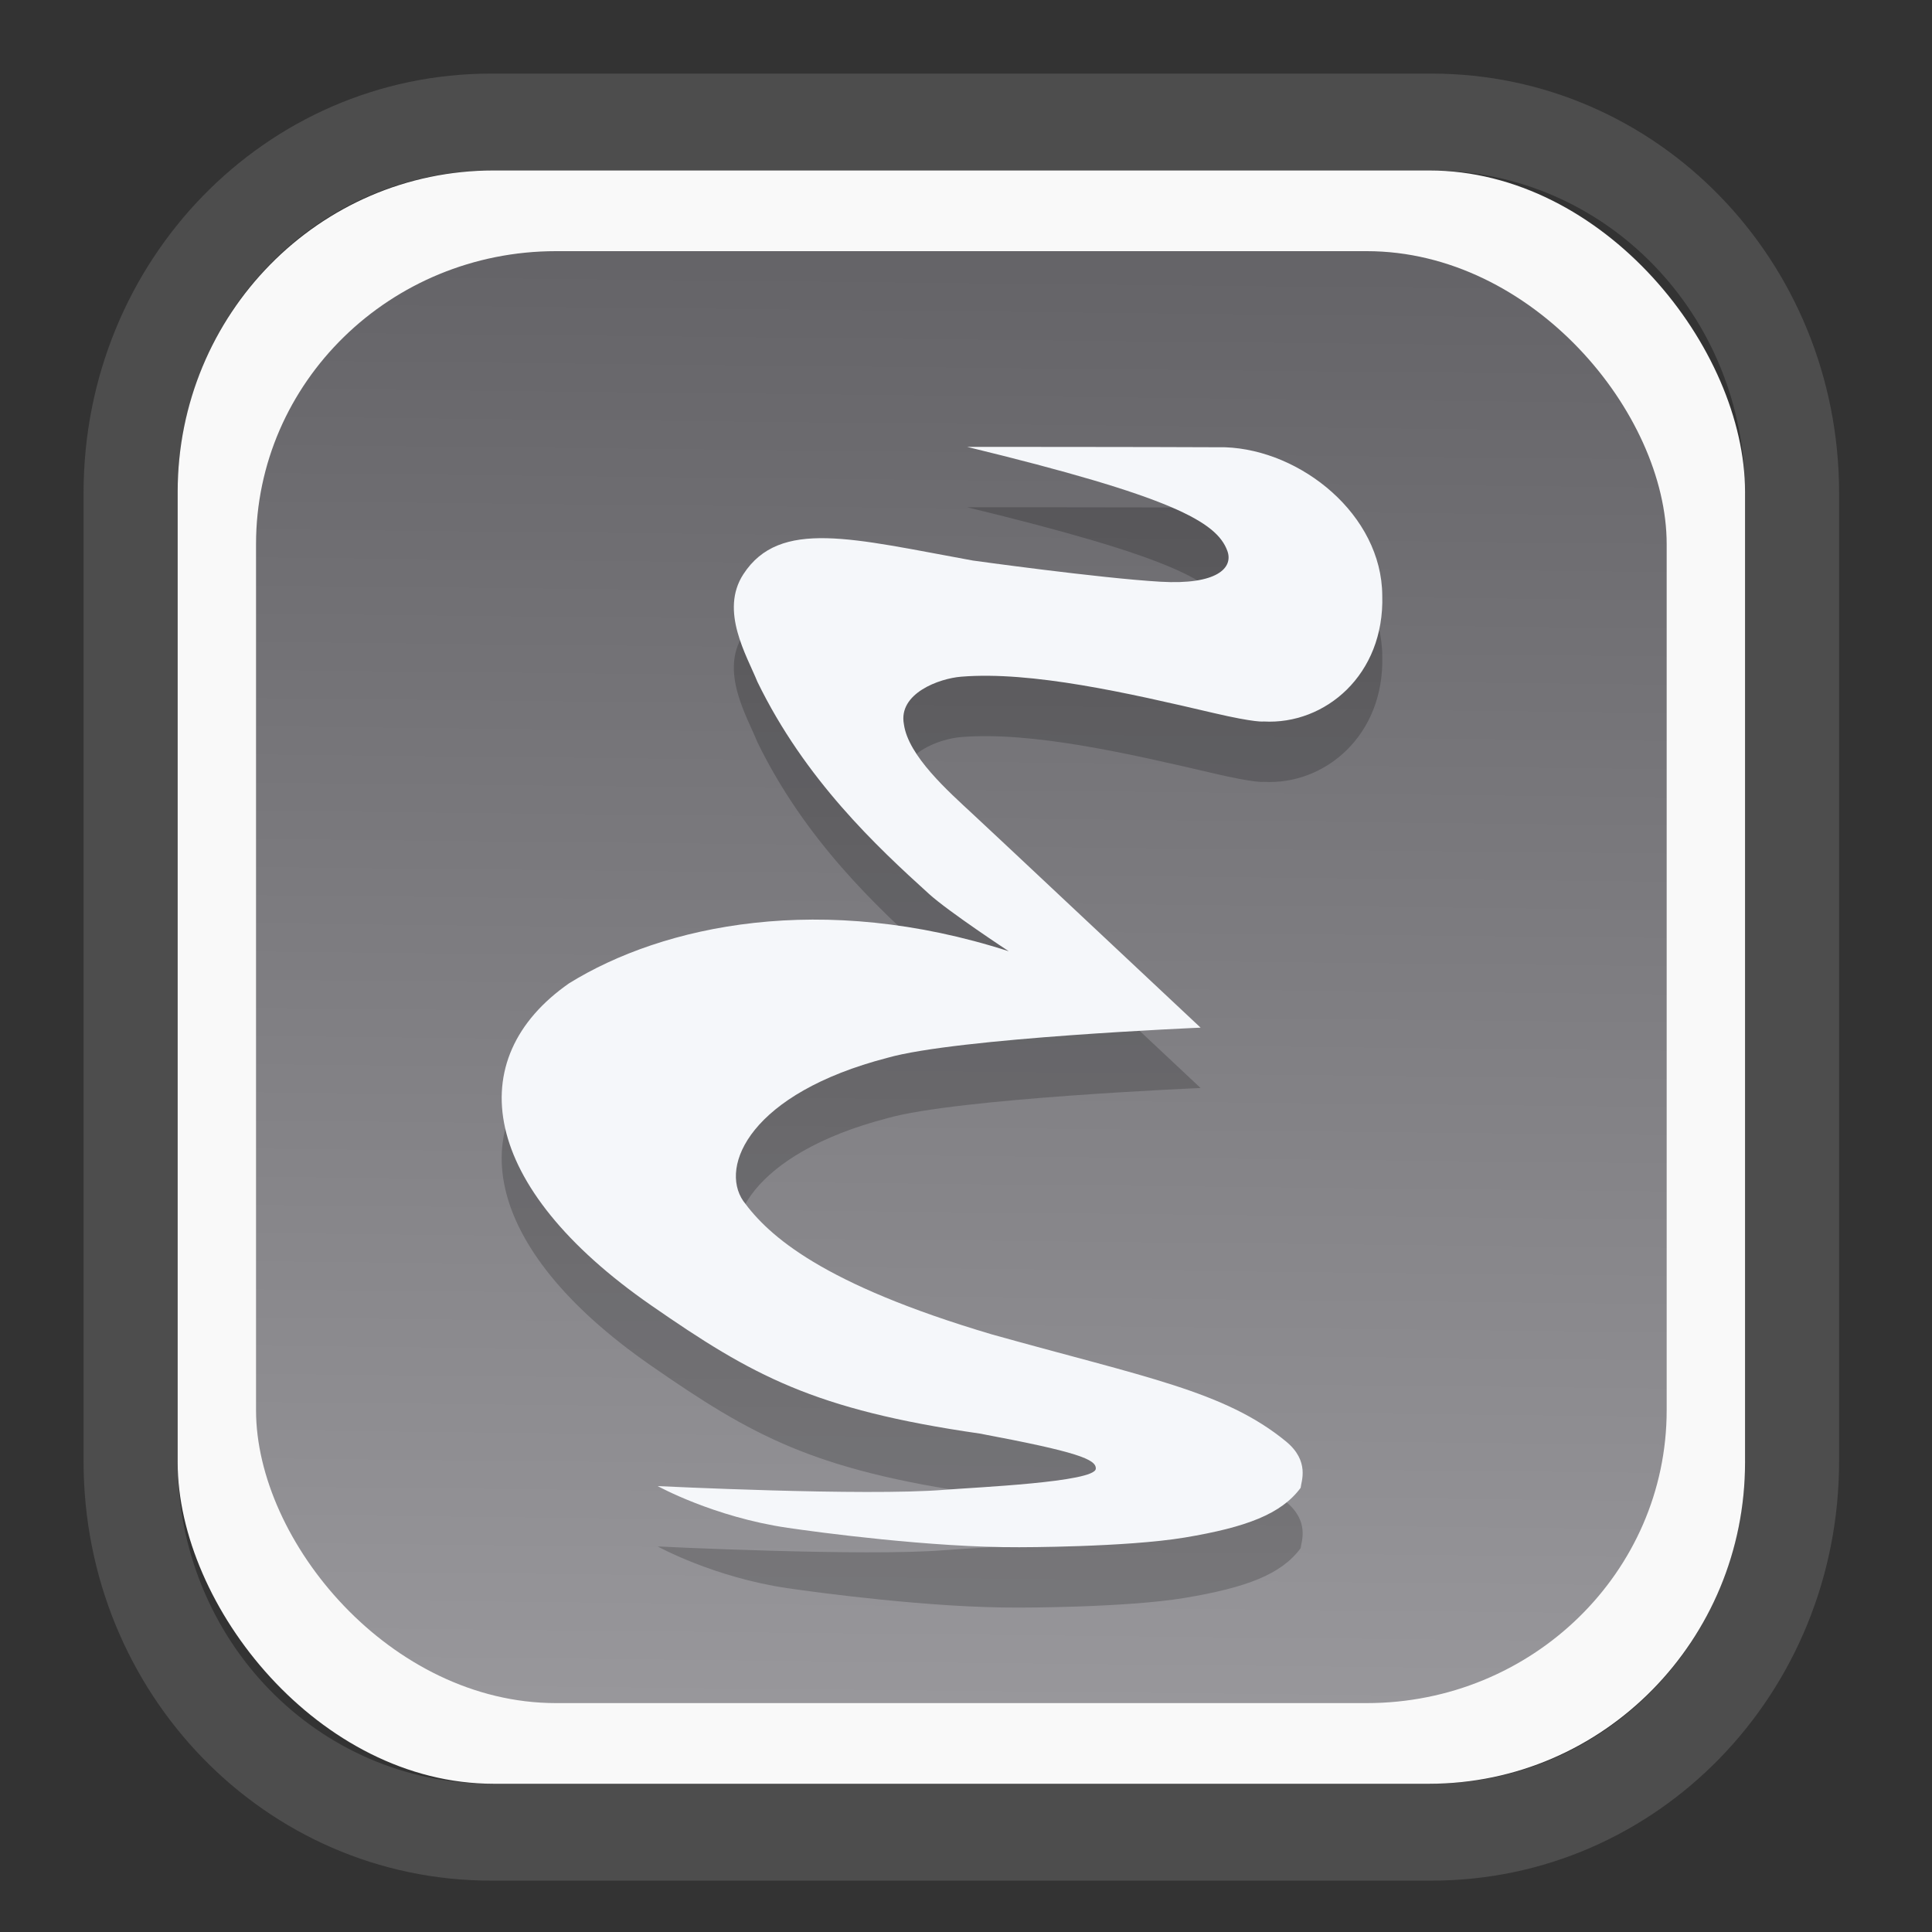 <?xml version="1.0" encoding="UTF-8" standalone="no"?>
<svg
   width="64"
   height="64"
   version="1.1"
   id="svg73"
   sodipodi:docname="converseen.svg"
   inkscape:version="1.3.2 (091e20ef0f, 2023-11-25)"
   xmlns:inkscape="http://www.inkscape.org/namespaces/inkscape"
   xmlns:sodipodi="http://sodipodi.sourceforge.net/DTD/sodipodi-0.dtd"
   xmlns:xlink="http://www.w3.org/1999/xlink"
   xmlns="http://www.w3.org/2000/svg"
   xmlns:svg="http://www.w3.org/2000/svg"
   xmlns:rdf="http://www.w3.org/1999/02/22-rdf-syntax-ns#"
   xmlns:cc="http://creativecommons.org/ns#"
   xmlns:dc="http://purl.org/dc/elements/1.1/">
  <rect width="100%" height="100%" fill="#333333" stroke="none"/>
  <sodipodi:namedview
     pagecolor="#f5f7fa"
     bordercolor="#666666"
     borderopacity="1"
     objecttolerance="10"
     gridtolerance="10"
     guidetolerance="10"
     inkscape:pageopacity="0"
     inkscape:pageshadow="2"
     inkscape:window-width="1377"
     inkscape:window-height="886"
     id="namedview75"
     showgrid="false"
     inkscape:zoom="6.2890624"
     inkscape:cx="34.345342"
     inkscape:cy="27.269566"
     inkscape:window-x="202"
     inkscape:window-y="90"
     inkscape:window-maximized="0"
     inkscape:current-layer="g877"
     inkscape:document-rotation="0"
     inkscape:pagecheckerboard="0"
     inkscape:showpageshadow="2"
     inkscape:deskcolor="#d1d1d1" />
  <defs
     id="defs29">
    <linearGradient
       id="linearGradient5"
       inkscape:collect="always">
      <stop
         style="stop-color:#656468;stop-opacity:1;"
         offset="0"
         id="stop5" />
      <stop
         style="stop-color:#98979b;stop-opacity:1;"
         offset="1"
         id="stop6" />
    </linearGradient>
    <inkscape:path-effect
       effect="powerclip"
       id="path-effect1980"
       is_visible="true"
       lpeversion="1"
       inverse="true"
       flatten="false"
       hide_clip="false"
       message="Use fill-rule evenodd on &lt;b&gt;fill and stroke&lt;/b&gt; dialog if no flatten result after convert clip to paths." />
    <clipPath
       clipPathUnits="userSpaceOnUse"
       id="clipPath1976">
      <rect
         x="9.678"
         y="9.925"
         width="43.343"
         height="44.613"
         rx="8.669"
         ry="8.923"
         fill="url(#linearGradient862)"
         stroke-width="2.968"
         id="rect1978"
         style="display:none;fill:#333333;fill-opacity:1"
         d="m 18.347,9.925 h 26.005 c 4.803,0 8.669,3.98 8.669,8.923 v 26.767 c 0,4.943 -3.866,8.923 -8.669,8.923 h -26.005 c -4.803,0 -8.669,-3.98 -8.669,-8.923 V 18.848 c 0,-4.943 3.866,-8.923 8.669,-8.923 z" />
      <path
         id="lpe_path-effect1980"
         style="fill:#333333;fill-opacity:1"
         class="powerclip"
         d="M 2.076,2.246 H 60.624 V 62.217 H 2.076 Z M 18.347,9.925 c -4.803,0 -8.669,3.98 -8.669,8.923 v 26.767 c 0,4.943 3.866,8.923 8.669,8.923 h 26.005 c 4.803,0 8.669,-3.98 8.669,-8.923 V 18.848 c 0,-4.943 -3.866,-8.923 -8.669,-8.923 z" />
    </clipPath>
    <linearGradient
       inkscape:collect="always"
       xlink:href="#linearGradient5"
       id="linearGradient6"
       x1="33.786"
       y1="12.971"
       x2="33.376"
       y2="52.289"
       gradientUnits="userSpaceOnUse"
       gradientTransform="matrix(1.1,0,0,1.1,-3.185,-3.234)" />
  </defs>
  <g
     id="g877"
     transform="matrix(1.1,0,0,1.1,-3.185,-3.207)">
    <path
       d="m 18.347,7.246 c -6.244,0 -11.271,5.174 -11.271,11.602 v 26.767 c 0,6.427 5.027,11.602 11.271,11.602 h 26.005 c 6.244,0 11.271,-5.174 11.271,-11.602 V 18.848 c 0,-6.427 -5.027,-11.602 -11.271,-11.602 z"
       fill="url(#linearGradient910)"
       stroke-width="3.324"
       id="path33"
       style="fill:#4d4d4d;fill-opacity:1"
       clip-path="url(#clipPath1976)"
       inkscape:path-effect="#path-effect1980"
       inkscape:original-d="m 18.347203,7.2464043 c -6.244452,0 -11.2714308,5.1741617 -11.2714308,11.6016437 v 26.767119 c 0,6.427394 5.0268918,11.601644 11.2714308,11.601644 h 26.005262 c 6.244452,0 11.271431,-5.174161 11.271431,-11.601644 V 18.848048 c 0,-6.427393 -5.026893,-11.6016437 -11.271431,-11.6016437 z"
       transform="matrix(1.089,0,0,1.089,-2.294,-2.759)" />
    <rect
       x="8.246"
       y="8.049"
       width="47.201"
       height="48.584"
       rx="9.512"
       ry="9.678"
       fill="url(#linearGradient862)"
       stroke-width="3.232"
       id="rect35-7"
       style="opacity:1;fill:#f9f9f9;fill-opacity:1" />
    <rect
       x="10.606"
       y="10.479"
       width="42.481"
       height="43.725"
       rx="9.034"
       ry="8.82"
       fill="url(#linearGradient862)"
       stroke-width="2.909"
       id="rect35-7-3"
       style="fill:url(#linearGradient6)" />
    <path
       style="fill:#000000;fill-opacity:1;stroke:none;stroke-width:0.97;stroke-dasharray:none;stroke-opacity:0.3;opacity:0.2"
       d="m 22.701,49.486 c 0,0 1.677,0.929 3.909,1.257 0.904,0.133 4.343,0.597 6.98,0.585 0,0 3.211,0.003 4.984,-0.292 1.855,-0.31 2.906,-0.707 3.49,-1.497 0.016,-0.188 0.282,-0.803 -0.439,-1.395 -1.843,-1.515 -4.226,-1.929 -8.855,-3.224 -5.118,-1.516 -6.726,-2.968 -7.491,-4.018 -0.724,-1.053 0.215,-3.24 4.339,-4.312 2.088,-0.599 9.433,-0.909 9.433,-0.909 -2.231,-2.087 -5.988,-5.623 -6.844,-6.417 -0.751,-0.697 -1.961,-1.766 -2.091,-2.722 -0.175,-0.93 1.068,-1.378 1.726,-1.43 2.12,-0.172 5.016,0.488 7.59,1.091 1.294,0.303 1.521,0.258 1.521,0.258 1.843,0.103 3.642,-1.401 3.569,-3.796 -0.015,-2.429 -2.442,-4.377 -4.724,-4.462 -2.308,-0.012 -7.778,-0.012 -7.778,-0.012 6.171,1.499 7.514,2.255 7.836,3.13 0.191,0.517 -0.317,1.031 -2.017,0.931 -1.852,-0.109 -5.646,-0.638 -5.646,-0.638 -3.611,-0.655 -5.815,-1.275 -6.912,0.413 -0.717,1.103 0.102,2.446 0.424,3.239 1.433,2.946 3.599,4.967 5.171,6.391 0.592,0.536 2.398,1.723 2.398,1.723 -5.615,-1.809 -10.403,-0.792 -13.24,0.965 -3.261,2.274 -2.703,6.111 2.471,9.699 3.056,2.119 4.89,3.137 9.895,3.861 2.925,0.549 3.517,0.774 3.495,1.061 -0.031,0.404 -3.618,0.557 -4.561,0.633 -2.399,0.195 -8.603,-0.112 -8.634,-0.112 z"
       id="path10-3" />
    <path
       style="fill:#f5f7fa;fill-opacity:1;stroke:none;stroke-width:0.97;stroke-dasharray:none;stroke-opacity:0.3"
       d="m 22.701,47.668 c 0,0 1.677,0.929 3.909,1.257 0.904,0.133 4.343,0.597 6.98,0.585 0,0 3.211,0.003 4.984,-0.292 1.855,-0.31 2.906,-0.707 3.49,-1.497 0.016,-0.188 0.282,-0.803 -0.439,-1.395 -1.843,-1.515 -4.226,-1.929 -8.855,-3.224 -5.118,-1.516 -6.726,-2.968 -7.491,-4.018 -0.724,-1.053 0.215,-3.24 4.339,-4.312 2.088,-0.599 9.433,-0.909 9.433,-0.909 -2.231,-2.087 -5.988,-5.623 -6.844,-6.417 -0.751,-0.697 -1.961,-1.766 -2.091,-2.722 -0.175,-0.93 1.068,-1.378 1.726,-1.43 2.12,-0.172 5.016,0.488 7.59,1.091 1.294,0.303 1.521,0.258 1.521,0.258 1.843,0.103 3.642,-1.401 3.569,-3.796 -0.015,-2.429 -2.442,-4.377 -4.724,-4.462 -2.308,-0.012 -7.778,-0.012 -7.778,-0.012 6.171,1.499 7.514,2.255 7.836,3.13 0.191,0.517 -0.317,1.031 -2.017,0.931 -1.852,-0.109 -5.646,-0.638 -5.646,-0.638 -3.611,-0.655 -5.815,-1.275 -6.912,0.413 -0.717,1.103 0.102,2.446 0.424,3.239 1.433,2.946 3.599,4.967 5.171,6.391 0.592,0.536 2.398,1.723 2.398,1.723 -5.615,-1.809 -10.403,-0.792 -13.24,0.965 -3.261,2.274 -2.703,6.111 2.471,9.699 3.056,2.119 4.89,3.137 9.895,3.861 2.925,0.549 3.517,0.774 3.495,1.061 -0.031,0.404 -3.618,0.557 -4.561,0.633 -2.399,0.195 -8.603,-0.112 -8.634,-0.112 z"
       id="path10" />
    <path
       style="fill:#f5f7fa;stroke-width:0.204;fill-opacity:1"
       d=""
       id="path3" />
  </g>
</svg>
